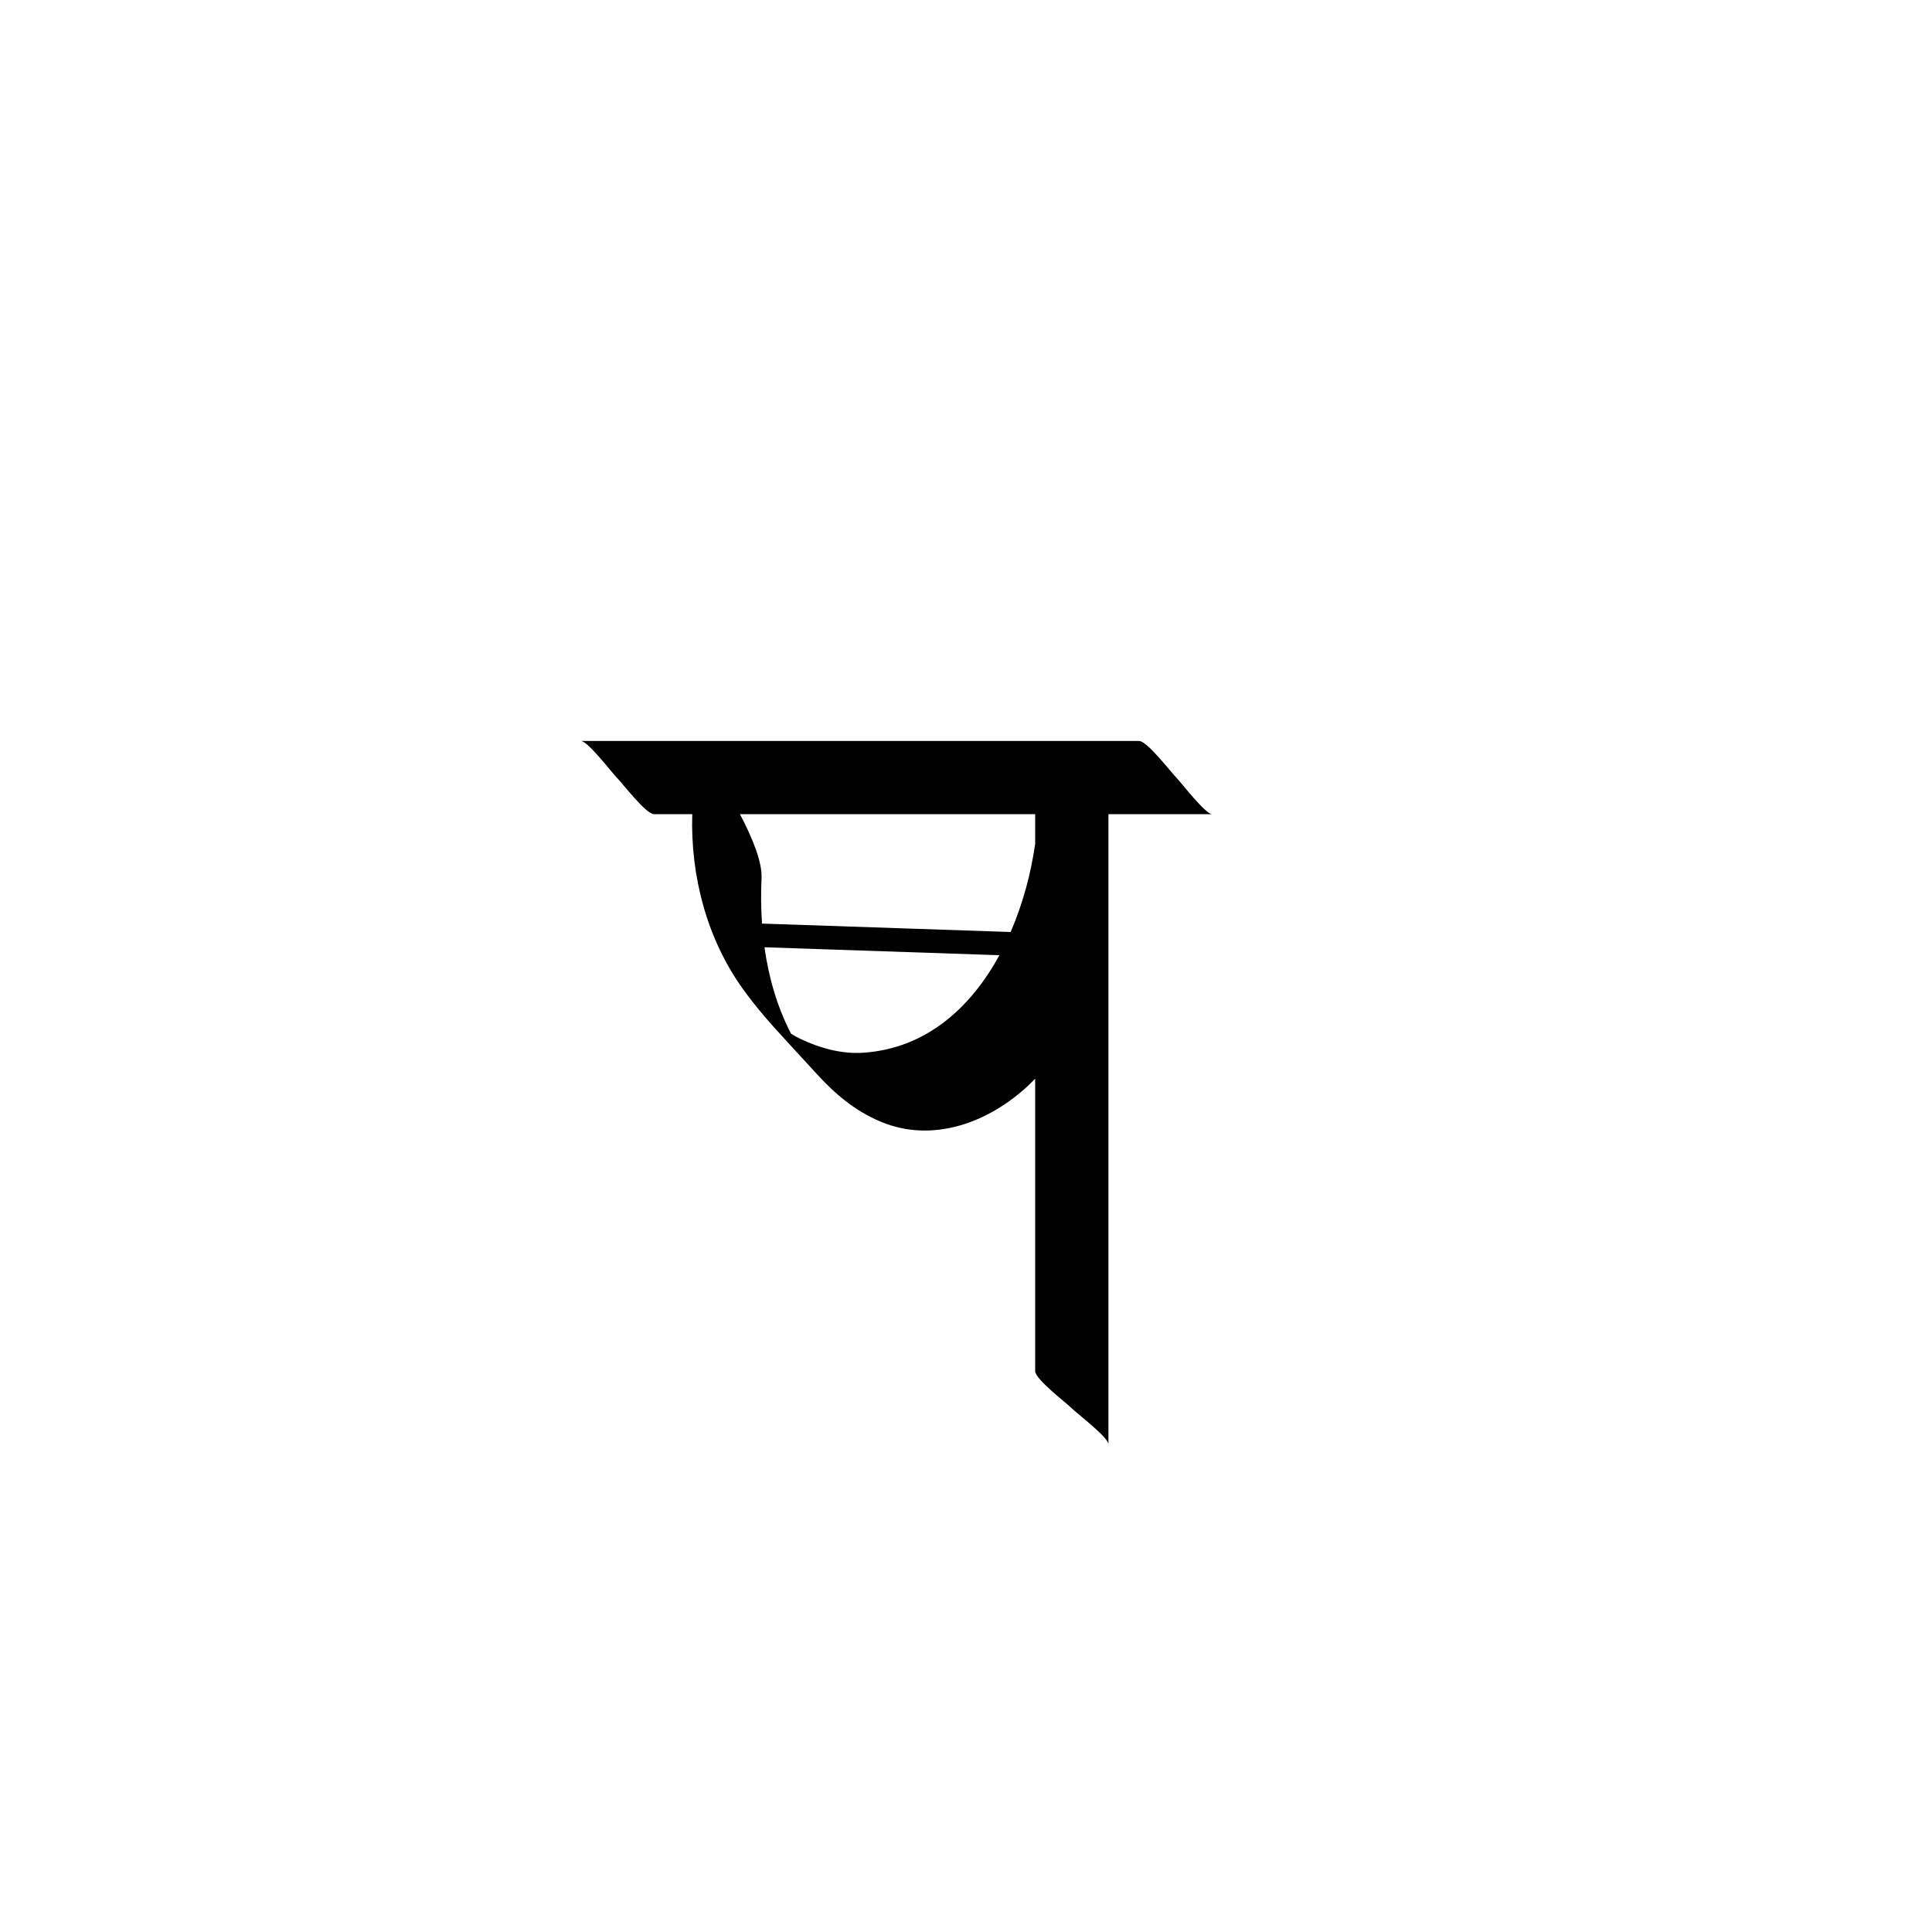 <?xml version="1.0" encoding="utf-8"?>
<!-- Generator: Adobe Illustrator 17.0.0, SVG Export Plug-In . SVG Version: 6.00 Build 0)  -->
<!DOCTYPE svg PUBLIC "-//W3C//DTD SVG 1.1//EN" "http://www.w3.org/Graphics/SVG/1.1/DTD/svg11.dtd">
<svg version="1.1" id="Layer_1" xmlns="http://www.w3.org/2000/svg" xmlns:xlink="http://www.w3.org/1999/xlink" x="0px" y="0px"
	 width="216px" height="216px" viewBox="0 0 216 216" enable-background="new 0 0 216 216" xml:space="preserve">
<g>
	<path d="M135.528,91.027c-0.778,0-3.512-3.594-4.053-4.135c-0.598-0.598-3.224-4.053-4.135-4.053c-20.801,0-41.601,0-62.402,0
		c0.778,0,3.512,3.594,4.053,4.135c0.598,0.598,3.224,4.053,4.135,4.053c1.423,0,2.847,0,4.27,0
		c-0.213,6.913,1.648,14.004,5.715,19.614c0.736,1.025,1.533,2.015,2.356,2.987c0.085,0.089,0.163,0.184,0.241,0.279
		c0.102,0.116,0.205,0.238,0.307,0.354c0.157,0.177,0.325,0.368,0.518,0.586c0.03,0.034,0.06,0.068,0.091,0.096
		c0.157,0.171,0.332,0.362,0.507,0.56c1.363,1.521,2.767,3.006,4.12,4.494c2.089,2.301,4.325,4.198,7.222,5.413
		c5.832,2.44,12.056,0.07,16.444-4.004c0.282-0.262,0.55-0.536,0.816-0.811c0,10.898,0,21.795,0,32.693
		c0,0.907,3.455,3.532,4.053,4.13c0.54,0.547,4.137,3.275,4.137,4.053c0-23.482,0-46.964,0-70.445
		C127.791,91.027,131.66,91.027,135.528,91.027z M115.733,91.027c0,1.103,0,2.206,0,3.31c-0.461,3.264-1.365,6.679-2.743,9.862
		c-9.265-0.314-18.53-0.627-27.795-0.941c-0.119-1.701-0.133-3.404-0.054-5.08c0.088-1.814-1.044-4.55-2.412-7.151
		C93.73,91.027,104.732,91.027,115.733,91.027z M96.556,117.694c-2.46,0.171-4.894-0.507-7.091-1.557
		c-0.357-0.17-0.7-0.359-1.028-0.572c-1.558-3-2.497-6.297-2.968-9.66c8.754,0.296,17.509,0.593,26.263,0.889
		C108.553,112.635,103.572,117.202,96.556,117.694z"/>
</g>
</svg>
